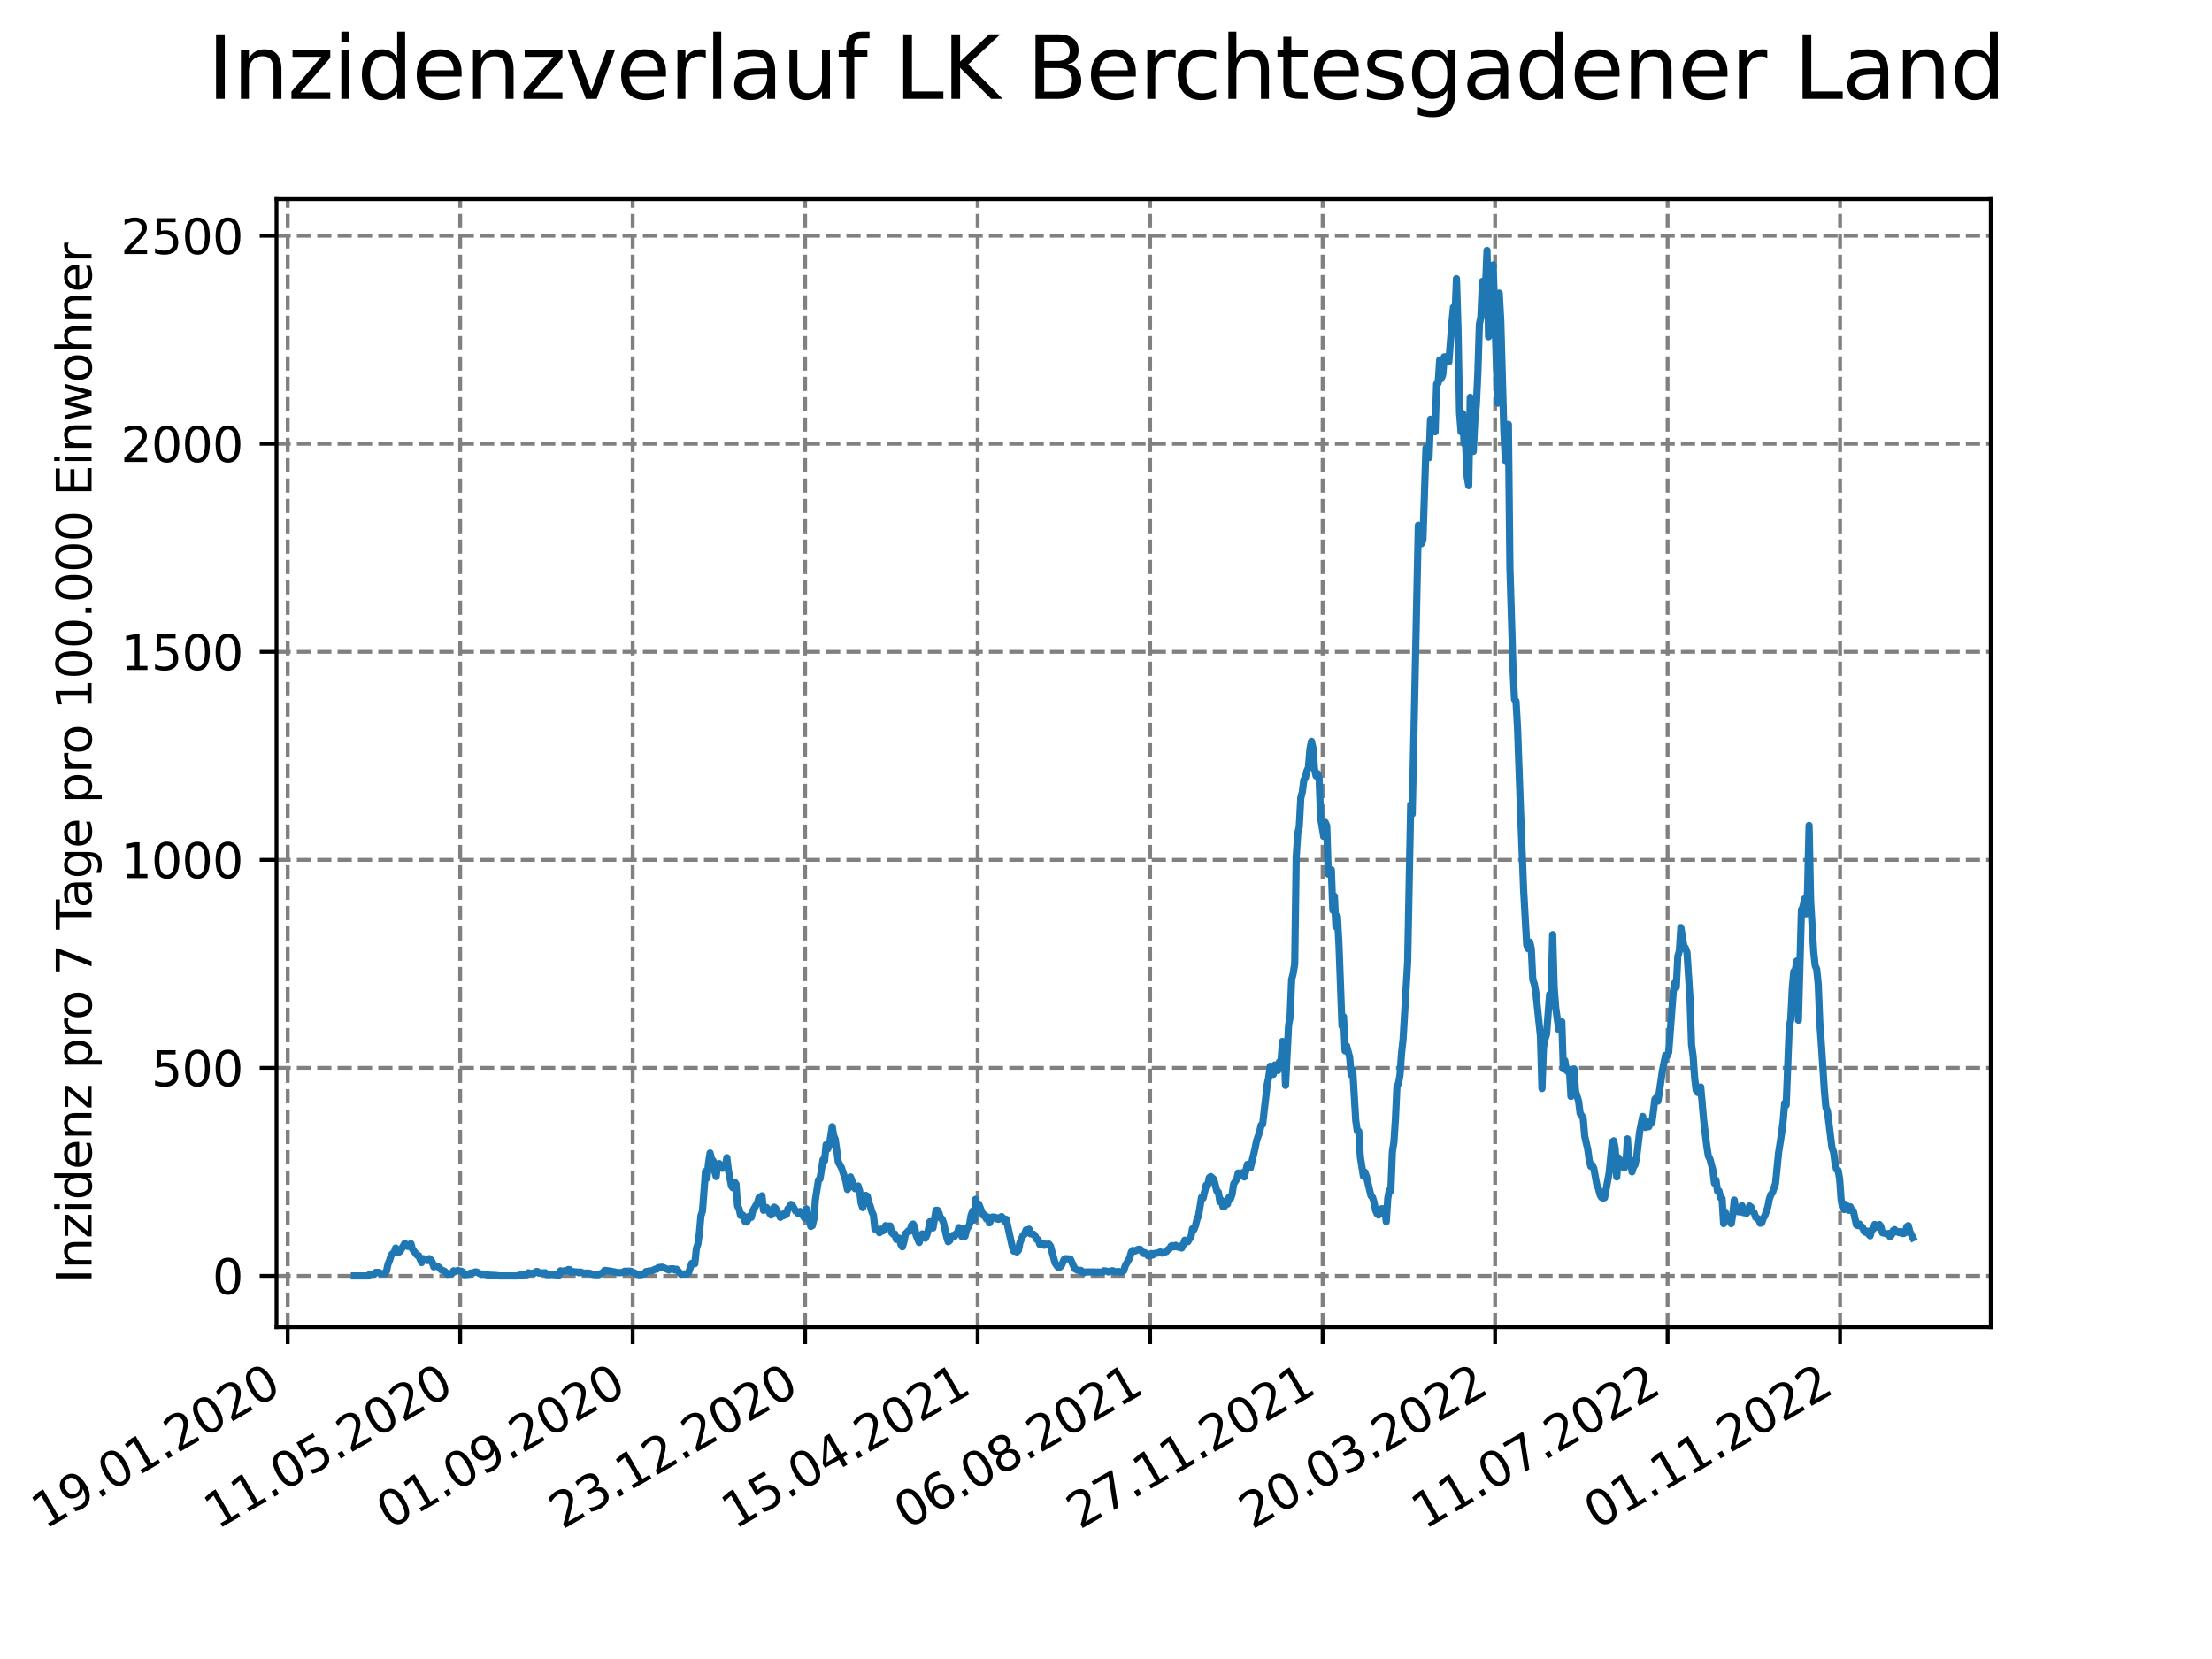 <?xml version="1.0" encoding="utf-8" standalone="no"?>
<!DOCTYPE svg PUBLIC "-//W3C//DTD SVG 1.1//EN"
  "http://www.w3.org/Graphics/SVG/1.1/DTD/svg11.dtd">
<svg xmlns:xlink="http://www.w3.org/1999/xlink" width="460.8pt" height="345.6pt" viewBox="0 0 460.8 345.6" xmlns="http://www.w3.org/2000/svg" version="1.1">
 <defs>
  <style type="text/css">*{stroke-linejoin: round; stroke-linecap: butt}</style>
 </defs>
 <g id="figure_1">
  <g id="patch_1">
   <path d="M 0 345.6 
L 460.8 345.6 
L 460.8 0 
L 0 0 
z
" style="fill: #ffffff"/>
  </g>
  <g id="axes_1">
   <g id="patch_2">
    <path d="M 57.6 276.48 
L 414.72 276.48 
L 414.72 41.472 
L 57.6 41.472 
z
" style="fill: #ffffff"/>
   </g>
   <g id="matplotlib.axis_1">
    <g id="xtick_1">
     <g id="line2d_1">
      <path d="M 59.934 276.48 
L 59.934 41.472 
" clip-path="url(#p4b56370022)" style="fill: none; stroke-dasharray: 2.96,1.28; stroke-dashoffset: 0; stroke: #808080; stroke-width: 0.8"/>
     </g>
     <g id="line2d_2">
      <defs>
       <path id="mef3f670bbc" d="M 0 0 
L 0 3.5 
" style="stroke: #000000; stroke-width: 0.8"/>
      </defs>
      <g>
       <use xlink:href="#mef3f670bbc" x="59.934" y="276.48" style="stroke: #000000; stroke-width: 0.8"/>
      </g>
     </g>
     <g id="text_1">
      <!-- 19.01.2020 -->
      <g transform="translate(9.309 318.689) rotate(-30) scale(0.1 -0.1)">
       <defs>
        <path id="DejaVuSans-31" d="M 794 531 
L 1825 531 
L 1825 4091 
L 703 3866 
L 703 4441 
L 1819 4666 
L 2450 4666 
L 2450 531 
L 3481 531 
L 3481 0 
L 794 0 
L 794 531 
z
" transform="scale(0.016)"/>
        <path id="DejaVuSans-39" d="M 703 97 
L 703 672 
Q 941 559 1184 500 
Q 1428 441 1663 441 
Q 2288 441 2617 861 
Q 2947 1281 2994 2138 
Q 2813 1869 2534 1725 
Q 2256 1581 1919 1581 
Q 1219 1581 811 2004 
Q 403 2428 403 3163 
Q 403 3881 828 4315 
Q 1253 4750 1959 4750 
Q 2769 4750 3195 4129 
Q 3622 3509 3622 2328 
Q 3622 1225 3098 567 
Q 2575 -91 1691 -91 
Q 1453 -91 1209 -44 
Q 966 3 703 97 
z
M 1959 2075 
Q 2384 2075 2632 2365 
Q 2881 2656 2881 3163 
Q 2881 3666 2632 3958 
Q 2384 4250 1959 4250 
Q 1534 4250 1286 3958 
Q 1038 3666 1038 3163 
Q 1038 2656 1286 2365 
Q 1534 2075 1959 2075 
z
" transform="scale(0.016)"/>
        <path id="DejaVuSans-2e" d="M 684 794 
L 1344 794 
L 1344 0 
L 684 0 
L 684 794 
z
" transform="scale(0.016)"/>
        <path id="DejaVuSans-30" d="M 2034 4250 
Q 1547 4250 1301 3770 
Q 1056 3291 1056 2328 
Q 1056 1369 1301 889 
Q 1547 409 2034 409 
Q 2525 409 2770 889 
Q 3016 1369 3016 2328 
Q 3016 3291 2770 3770 
Q 2525 4250 2034 4250 
z
M 2034 4750 
Q 2819 4750 3233 4129 
Q 3647 3509 3647 2328 
Q 3647 1150 3233 529 
Q 2819 -91 2034 -91 
Q 1250 -91 836 529 
Q 422 1150 422 2328 
Q 422 3509 836 4129 
Q 1250 4750 2034 4750 
z
" transform="scale(0.016)"/>
        <path id="DejaVuSans-32" d="M 1228 531 
L 3431 531 
L 3431 0 
L 469 0 
L 469 531 
Q 828 903 1448 1529 
Q 2069 2156 2228 2338 
Q 2531 2678 2651 2914 
Q 2772 3150 2772 3378 
Q 2772 3750 2511 3984 
Q 2250 4219 1831 4219 
Q 1534 4219 1204 4116 
Q 875 4013 500 3803 
L 500 4441 
Q 881 4594 1212 4672 
Q 1544 4750 1819 4750 
Q 2544 4750 2975 4387 
Q 3406 4025 3406 3419 
Q 3406 3131 3298 2873 
Q 3191 2616 2906 2266 
Q 2828 2175 2409 1742 
Q 1991 1309 1228 531 
z
" transform="scale(0.016)"/>
       </defs>
       <use xlink:href="#DejaVuSans-31"/>
       <use xlink:href="#DejaVuSans-39" x="63.623"/>
       <use xlink:href="#DejaVuSans-2e" x="127.246"/>
       <use xlink:href="#DejaVuSans-30" x="159.033"/>
       <use xlink:href="#DejaVuSans-31" x="222.656"/>
       <use xlink:href="#DejaVuSans-2e" x="286.279"/>
       <use xlink:href="#DejaVuSans-32" x="318.066"/>
       <use xlink:href="#DejaVuSans-30" x="381.689"/>
       <use xlink:href="#DejaVuSans-32" x="445.312"/>
       <use xlink:href="#DejaVuSans-30" x="508.936"/>
      </g>
     </g>
    </g>
    <g id="xtick_2">
     <g id="line2d_3">
      <path d="M 95.866 276.48 
L 95.866 41.472 
" clip-path="url(#p4b56370022)" style="fill: none; stroke-dasharray: 2.96,1.28; stroke-dashoffset: 0; stroke: #808080; stroke-width: 0.8"/>
     </g>
     <g id="line2d_4">
      <g>
       <use xlink:href="#mef3f670bbc" x="95.866" y="276.48" style="stroke: #000000; stroke-width: 0.8"/>
      </g>
     </g>
     <g id="text_2">
      <!-- 11.05.2020 -->
      <g transform="translate(45.241 318.689) rotate(-30) scale(0.1 -0.1)">
       <defs>
        <path id="DejaVuSans-35" d="M 691 4666 
L 3169 4666 
L 3169 4134 
L 1269 4134 
L 1269 2991 
Q 1406 3038 1543 3061 
Q 1681 3084 1819 3084 
Q 2600 3084 3056 2656 
Q 3513 2228 3513 1497 
Q 3513 744 3044 326 
Q 2575 -91 1722 -91 
Q 1428 -91 1123 -41 
Q 819 9 494 109 
L 494 744 
Q 775 591 1075 516 
Q 1375 441 1709 441 
Q 2250 441 2565 725 
Q 2881 1009 2881 1497 
Q 2881 1984 2565 2268 
Q 2250 2553 1709 2553 
Q 1456 2553 1204 2497 
Q 953 2441 691 2322 
L 691 4666 
z
" transform="scale(0.016)"/>
       </defs>
       <use xlink:href="#DejaVuSans-31"/>
       <use xlink:href="#DejaVuSans-31" x="63.623"/>
       <use xlink:href="#DejaVuSans-2e" x="127.246"/>
       <use xlink:href="#DejaVuSans-30" x="159.033"/>
       <use xlink:href="#DejaVuSans-35" x="222.656"/>
       <use xlink:href="#DejaVuSans-2e" x="286.279"/>
       <use xlink:href="#DejaVuSans-32" x="318.066"/>
       <use xlink:href="#DejaVuSans-30" x="381.689"/>
       <use xlink:href="#DejaVuSans-32" x="445.312"/>
       <use xlink:href="#DejaVuSans-30" x="508.936"/>
      </g>
     </g>
    </g>
    <g id="xtick_3">
     <g id="line2d_5">
      <path d="M 131.797 276.48 
L 131.797 41.472 
" clip-path="url(#p4b56370022)" style="fill: none; stroke-dasharray: 2.96,1.28; stroke-dashoffset: 0; stroke: #808080; stroke-width: 0.8"/>
     </g>
     <g id="line2d_6">
      <g>
       <use xlink:href="#mef3f670bbc" x="131.797" y="276.48" style="stroke: #000000; stroke-width: 0.8"/>
      </g>
     </g>
     <g id="text_3">
      <!-- 01.09.2020 -->
      <g transform="translate(81.172 318.689) rotate(-30) scale(0.1 -0.1)">
       <use xlink:href="#DejaVuSans-30"/>
       <use xlink:href="#DejaVuSans-31" x="63.623"/>
       <use xlink:href="#DejaVuSans-2e" x="127.246"/>
       <use xlink:href="#DejaVuSans-30" x="159.033"/>
       <use xlink:href="#DejaVuSans-39" x="222.656"/>
       <use xlink:href="#DejaVuSans-2e" x="286.279"/>
       <use xlink:href="#DejaVuSans-32" x="318.066"/>
       <use xlink:href="#DejaVuSans-30" x="381.689"/>
       <use xlink:href="#DejaVuSans-32" x="445.312"/>
       <use xlink:href="#DejaVuSans-30" x="508.936"/>
      </g>
     </g>
    </g>
    <g id="xtick_4">
     <g id="line2d_7">
      <path d="M 167.729 276.48 
L 167.729 41.472 
" clip-path="url(#p4b56370022)" style="fill: none; stroke-dasharray: 2.96,1.28; stroke-dashoffset: 0; stroke: #808080; stroke-width: 0.8"/>
     </g>
     <g id="line2d_8">
      <g>
       <use xlink:href="#mef3f670bbc" x="167.729" y="276.48" style="stroke: #000000; stroke-width: 0.8"/>
      </g>
     </g>
     <g id="text_4">
      <!-- 23.12.2020 -->
      <g transform="translate(117.103 318.689) rotate(-30) scale(0.1 -0.1)">
       <defs>
        <path id="DejaVuSans-33" d="M 2597 2516 
Q 3050 2419 3304 2112 
Q 3559 1806 3559 1356 
Q 3559 666 3084 287 
Q 2609 -91 1734 -91 
Q 1441 -91 1130 -33 
Q 819 25 488 141 
L 488 750 
Q 750 597 1062 519 
Q 1375 441 1716 441 
Q 2309 441 2620 675 
Q 2931 909 2931 1356 
Q 2931 1769 2642 2001 
Q 2353 2234 1838 2234 
L 1294 2234 
L 1294 2753 
L 1863 2753 
Q 2328 2753 2575 2939 
Q 2822 3125 2822 3475 
Q 2822 3834 2567 4026 
Q 2313 4219 1838 4219 
Q 1578 4219 1281 4162 
Q 984 4106 628 3988 
L 628 4550 
Q 988 4650 1302 4700 
Q 1616 4750 1894 4750 
Q 2613 4750 3031 4423 
Q 3450 4097 3450 3541 
Q 3450 3153 3228 2886 
Q 3006 2619 2597 2516 
z
" transform="scale(0.016)"/>
       </defs>
       <use xlink:href="#DejaVuSans-32"/>
       <use xlink:href="#DejaVuSans-33" x="63.623"/>
       <use xlink:href="#DejaVuSans-2e" x="127.246"/>
       <use xlink:href="#DejaVuSans-31" x="159.033"/>
       <use xlink:href="#DejaVuSans-32" x="222.656"/>
       <use xlink:href="#DejaVuSans-2e" x="286.279"/>
       <use xlink:href="#DejaVuSans-32" x="318.066"/>
       <use xlink:href="#DejaVuSans-30" x="381.689"/>
       <use xlink:href="#DejaVuSans-32" x="445.312"/>
       <use xlink:href="#DejaVuSans-30" x="508.936"/>
      </g>
     </g>
    </g>
    <g id="xtick_5">
     <g id="line2d_9">
      <path d="M 203.66 276.48 
L 203.66 41.472 
" clip-path="url(#p4b56370022)" style="fill: none; stroke-dasharray: 2.96,1.28; stroke-dashoffset: 0; stroke: #808080; stroke-width: 0.8"/>
     </g>
     <g id="line2d_10">
      <g>
       <use xlink:href="#mef3f670bbc" x="203.66" y="276.48" style="stroke: #000000; stroke-width: 0.8"/>
      </g>
     </g>
     <g id="text_5">
      <!-- 15.04.2021 -->
      <g transform="translate(153.035 318.689) rotate(-30) scale(0.1 -0.1)">
       <defs>
        <path id="DejaVuSans-34" d="M 2419 4116 
L 825 1625 
L 2419 1625 
L 2419 4116 
z
M 2253 4666 
L 3047 4666 
L 3047 1625 
L 3713 1625 
L 3713 1100 
L 3047 1100 
L 3047 0 
L 2419 0 
L 2419 1100 
L 313 1100 
L 313 1709 
L 2253 4666 
z
" transform="scale(0.016)"/>
       </defs>
       <use xlink:href="#DejaVuSans-31"/>
       <use xlink:href="#DejaVuSans-35" x="63.623"/>
       <use xlink:href="#DejaVuSans-2e" x="127.246"/>
       <use xlink:href="#DejaVuSans-30" x="159.033"/>
       <use xlink:href="#DejaVuSans-34" x="222.656"/>
       <use xlink:href="#DejaVuSans-2e" x="286.279"/>
       <use xlink:href="#DejaVuSans-32" x="318.066"/>
       <use xlink:href="#DejaVuSans-30" x="381.689"/>
       <use xlink:href="#DejaVuSans-32" x="445.312"/>
       <use xlink:href="#DejaVuSans-31" x="508.936"/>
      </g>
     </g>
    </g>
    <g id="xtick_6">
     <g id="line2d_11">
      <path d="M 239.592 276.48 
L 239.592 41.472 
" clip-path="url(#p4b56370022)" style="fill: none; stroke-dasharray: 2.96,1.28; stroke-dashoffset: 0; stroke: #808080; stroke-width: 0.8"/>
     </g>
     <g id="line2d_12">
      <g>
       <use xlink:href="#mef3f670bbc" x="239.592" y="276.48" style="stroke: #000000; stroke-width: 0.8"/>
      </g>
     </g>
     <g id="text_6">
      <!-- 06.08.2021 -->
      <g transform="translate(188.966 318.689) rotate(-30) scale(0.1 -0.1)">
       <defs>
        <path id="DejaVuSans-36" d="M 2113 2584 
Q 1688 2584 1439 2293 
Q 1191 2003 1191 1497 
Q 1191 994 1439 701 
Q 1688 409 2113 409 
Q 2538 409 2786 701 
Q 3034 994 3034 1497 
Q 3034 2003 2786 2293 
Q 2538 2584 2113 2584 
z
M 3366 4563 
L 3366 3988 
Q 3128 4100 2886 4159 
Q 2644 4219 2406 4219 
Q 1781 4219 1451 3797 
Q 1122 3375 1075 2522 
Q 1259 2794 1537 2939 
Q 1816 3084 2150 3084 
Q 2853 3084 3261 2657 
Q 3669 2231 3669 1497 
Q 3669 778 3244 343 
Q 2819 -91 2113 -91 
Q 1303 -91 875 529 
Q 447 1150 447 2328 
Q 447 3434 972 4092 
Q 1497 4750 2381 4750 
Q 2619 4750 2861 4703 
Q 3103 4656 3366 4563 
z
" transform="scale(0.016)"/>
        <path id="DejaVuSans-38" d="M 2034 2216 
Q 1584 2216 1326 1975 
Q 1069 1734 1069 1313 
Q 1069 891 1326 650 
Q 1584 409 2034 409 
Q 2484 409 2743 651 
Q 3003 894 3003 1313 
Q 3003 1734 2745 1975 
Q 2488 2216 2034 2216 
z
M 1403 2484 
Q 997 2584 770 2862 
Q 544 3141 544 3541 
Q 544 4100 942 4425 
Q 1341 4750 2034 4750 
Q 2731 4750 3128 4425 
Q 3525 4100 3525 3541 
Q 3525 3141 3298 2862 
Q 3072 2584 2669 2484 
Q 3125 2378 3379 2068 
Q 3634 1759 3634 1313 
Q 3634 634 3220 271 
Q 2806 -91 2034 -91 
Q 1263 -91 848 271 
Q 434 634 434 1313 
Q 434 1759 690 2068 
Q 947 2378 1403 2484 
z
M 1172 3481 
Q 1172 3119 1398 2916 
Q 1625 2713 2034 2713 
Q 2441 2713 2670 2916 
Q 2900 3119 2900 3481 
Q 2900 3844 2670 4047 
Q 2441 4250 2034 4250 
Q 1625 4250 1398 4047 
Q 1172 3844 1172 3481 
z
" transform="scale(0.016)"/>
       </defs>
       <use xlink:href="#DejaVuSans-30"/>
       <use xlink:href="#DejaVuSans-36" x="63.623"/>
       <use xlink:href="#DejaVuSans-2e" x="127.246"/>
       <use xlink:href="#DejaVuSans-30" x="159.033"/>
       <use xlink:href="#DejaVuSans-38" x="222.656"/>
       <use xlink:href="#DejaVuSans-2e" x="286.279"/>
       <use xlink:href="#DejaVuSans-32" x="318.066"/>
       <use xlink:href="#DejaVuSans-30" x="381.689"/>
       <use xlink:href="#DejaVuSans-32" x="445.312"/>
       <use xlink:href="#DejaVuSans-31" x="508.936"/>
      </g>
     </g>
    </g>
    <g id="xtick_7">
     <g id="line2d_13">
      <path d="M 275.523 276.48 
L 275.523 41.472 
" clip-path="url(#p4b56370022)" style="fill: none; stroke-dasharray: 2.96,1.28; stroke-dashoffset: 0; stroke: #808080; stroke-width: 0.8"/>
     </g>
     <g id="line2d_14">
      <g>
       <use xlink:href="#mef3f670bbc" x="275.523" y="276.48" style="stroke: #000000; stroke-width: 0.8"/>
      </g>
     </g>
     <g id="text_7">
      <!-- 27.11.2021 -->
      <g transform="translate(224.898 318.689) rotate(-30) scale(0.1 -0.1)">
       <defs>
        <path id="DejaVuSans-37" d="M 525 4666 
L 3525 4666 
L 3525 4397 
L 1831 0 
L 1172 0 
L 2766 4134 
L 525 4134 
L 525 4666 
z
" transform="scale(0.016)"/>
       </defs>
       <use xlink:href="#DejaVuSans-32"/>
       <use xlink:href="#DejaVuSans-37" x="63.623"/>
       <use xlink:href="#DejaVuSans-2e" x="127.246"/>
       <use xlink:href="#DejaVuSans-31" x="159.033"/>
       <use xlink:href="#DejaVuSans-31" x="222.656"/>
       <use xlink:href="#DejaVuSans-2e" x="286.279"/>
       <use xlink:href="#DejaVuSans-32" x="318.066"/>
       <use xlink:href="#DejaVuSans-30" x="381.689"/>
       <use xlink:href="#DejaVuSans-32" x="445.312"/>
       <use xlink:href="#DejaVuSans-31" x="508.936"/>
      </g>
     </g>
    </g>
    <g id="xtick_8">
     <g id="line2d_15">
      <path d="M 311.454 276.48 
L 311.454 41.472 
" clip-path="url(#p4b56370022)" style="fill: none; stroke-dasharray: 2.96,1.28; stroke-dashoffset: 0; stroke: #808080; stroke-width: 0.8"/>
     </g>
     <g id="line2d_16">
      <g>
       <use xlink:href="#mef3f670bbc" x="311.454" y="276.48" style="stroke: #000000; stroke-width: 0.8"/>
      </g>
     </g>
     <g id="text_8">
      <!-- 20.03.2022 -->
      <g transform="translate(260.829 318.689) rotate(-30) scale(0.1 -0.1)">
       <use xlink:href="#DejaVuSans-32"/>
       <use xlink:href="#DejaVuSans-30" x="63.623"/>
       <use xlink:href="#DejaVuSans-2e" x="127.246"/>
       <use xlink:href="#DejaVuSans-30" x="159.033"/>
       <use xlink:href="#DejaVuSans-33" x="222.656"/>
       <use xlink:href="#DejaVuSans-2e" x="286.279"/>
       <use xlink:href="#DejaVuSans-32" x="318.066"/>
       <use xlink:href="#DejaVuSans-30" x="381.689"/>
       <use xlink:href="#DejaVuSans-32" x="445.312"/>
       <use xlink:href="#DejaVuSans-32" x="508.936"/>
      </g>
     </g>
    </g>
    <g id="xtick_9">
     <g id="line2d_17">
      <path d="M 347.386 276.48 
L 347.386 41.472 
" clip-path="url(#p4b56370022)" style="fill: none; stroke-dasharray: 2.96,1.28; stroke-dashoffset: 0; stroke: #808080; stroke-width: 0.8"/>
     </g>
     <g id="line2d_18">
      <g>
       <use xlink:href="#mef3f670bbc" x="347.386" y="276.48" style="stroke: #000000; stroke-width: 0.8"/>
      </g>
     </g>
     <g id="text_9">
      <!-- 11.07.2022 -->
      <g transform="translate(296.761 318.689) rotate(-30) scale(0.1 -0.1)">
       <use xlink:href="#DejaVuSans-31"/>
       <use xlink:href="#DejaVuSans-31" x="63.623"/>
       <use xlink:href="#DejaVuSans-2e" x="127.246"/>
       <use xlink:href="#DejaVuSans-30" x="159.033"/>
       <use xlink:href="#DejaVuSans-37" x="222.656"/>
       <use xlink:href="#DejaVuSans-2e" x="286.279"/>
       <use xlink:href="#DejaVuSans-32" x="318.066"/>
       <use xlink:href="#DejaVuSans-30" x="381.689"/>
       <use xlink:href="#DejaVuSans-32" x="445.312"/>
       <use xlink:href="#DejaVuSans-32" x="508.936"/>
      </g>
     </g>
    </g>
    <g id="xtick_10">
     <g id="line2d_19">
      <path d="M 383.317 276.48 
L 383.317 41.472 
" clip-path="url(#p4b56370022)" style="fill: none; stroke-dasharray: 2.96,1.28; stroke-dashoffset: 0; stroke: #808080; stroke-width: 0.8"/>
     </g>
     <g id="line2d_20">
      <g>
       <use xlink:href="#mef3f670bbc" x="383.317" y="276.48" style="stroke: #000000; stroke-width: 0.8"/>
      </g>
     </g>
     <g id="text_10">
      <!-- 01.11.2022 -->
      <g transform="translate(332.692 318.689) rotate(-30) scale(0.1 -0.1)">
       <use xlink:href="#DejaVuSans-30"/>
       <use xlink:href="#DejaVuSans-31" x="63.623"/>
       <use xlink:href="#DejaVuSans-2e" x="127.246"/>
       <use xlink:href="#DejaVuSans-31" x="159.033"/>
       <use xlink:href="#DejaVuSans-31" x="222.656"/>
       <use xlink:href="#DejaVuSans-2e" x="286.279"/>
       <use xlink:href="#DejaVuSans-32" x="318.066"/>
       <use xlink:href="#DejaVuSans-30" x="381.689"/>
       <use xlink:href="#DejaVuSans-32" x="445.312"/>
       <use xlink:href="#DejaVuSans-32" x="508.936"/>
      </g>
     </g>
    </g>
   </g>
   <g id="matplotlib.axis_2">
    <g id="ytick_1">
     <g id="line2d_21">
      <path d="M 57.6 265.798 
L 414.72 265.798 
" clip-path="url(#p4b56370022)" style="fill: none; stroke-dasharray: 2.96,1.28; stroke-dashoffset: 0; stroke: #808080; stroke-width: 0.8"/>
     </g>
     <g id="line2d_22">
      <defs>
       <path id="m45e421cff9" d="M 0 0 
L -3.5 0 
" style="stroke: #000000; stroke-width: 0.8"/>
      </defs>
      <g>
       <use xlink:href="#m45e421cff9" x="57.6" y="265.798" style="stroke: #000000; stroke-width: 0.8"/>
      </g>
     </g>
     <g id="text_11">
      <!-- 0 -->
      <g transform="translate(44.237 269.597) scale(0.1 -0.1)">
       <use xlink:href="#DejaVuSans-30"/>
      </g>
     </g>
    </g>
    <g id="ytick_2">
     <g id="line2d_23">
      <path d="M 57.6 222.46 
L 414.72 222.46 
" clip-path="url(#p4b56370022)" style="fill: none; stroke-dasharray: 2.96,1.28; stroke-dashoffset: 0; stroke: #808080; stroke-width: 0.8"/>
     </g>
     <g id="line2d_24">
      <g>
       <use xlink:href="#m45e421cff9" x="57.6" y="222.46" style="stroke: #000000; stroke-width: 0.8"/>
      </g>
     </g>
     <g id="text_12">
      <!-- 500 -->
      <g transform="translate(31.512 226.259) scale(0.1 -0.1)">
       <use xlink:href="#DejaVuSans-35"/>
       <use xlink:href="#DejaVuSans-30" x="63.623"/>
       <use xlink:href="#DejaVuSans-30" x="127.246"/>
      </g>
     </g>
    </g>
    <g id="ytick_3">
     <g id="line2d_25">
      <path d="M 57.6 179.122 
L 414.72 179.122 
" clip-path="url(#p4b56370022)" style="fill: none; stroke-dasharray: 2.96,1.28; stroke-dashoffset: 0; stroke: #808080; stroke-width: 0.8"/>
     </g>
     <g id="line2d_26">
      <g>
       <use xlink:href="#m45e421cff9" x="57.6" y="179.122" style="stroke: #000000; stroke-width: 0.8"/>
      </g>
     </g>
     <g id="text_13">
      <!-- 1000 -->
      <g transform="translate(25.15 182.921) scale(0.1 -0.1)">
       <use xlink:href="#DejaVuSans-31"/>
       <use xlink:href="#DejaVuSans-30" x="63.623"/>
       <use xlink:href="#DejaVuSans-30" x="127.246"/>
       <use xlink:href="#DejaVuSans-30" x="190.869"/>
      </g>
     </g>
    </g>
    <g id="ytick_4">
     <g id="line2d_27">
      <path d="M 57.6 135.784 
L 414.72 135.784 
" clip-path="url(#p4b56370022)" style="fill: none; stroke-dasharray: 2.96,1.28; stroke-dashoffset: 0; stroke: #808080; stroke-width: 0.8"/>
     </g>
     <g id="line2d_28">
      <g>
       <use xlink:href="#m45e421cff9" x="57.6" y="135.784" style="stroke: #000000; stroke-width: 0.8"/>
      </g>
     </g>
     <g id="text_14">
      <!-- 1500 -->
      <g transform="translate(25.15 139.583) scale(0.1 -0.1)">
       <use xlink:href="#DejaVuSans-31"/>
       <use xlink:href="#DejaVuSans-35" x="63.623"/>
       <use xlink:href="#DejaVuSans-30" x="127.246"/>
       <use xlink:href="#DejaVuSans-30" x="190.869"/>
      </g>
     </g>
    </g>
    <g id="ytick_5">
     <g id="line2d_29">
      <path d="M 57.6 92.446 
L 414.72 92.446 
" clip-path="url(#p4b56370022)" style="fill: none; stroke-dasharray: 2.96,1.28; stroke-dashoffset: 0; stroke: #808080; stroke-width: 0.8"/>
     </g>
     <g id="line2d_30">
      <g>
       <use xlink:href="#m45e421cff9" x="57.6" y="92.446" style="stroke: #000000; stroke-width: 0.8"/>
      </g>
     </g>
     <g id="text_15">
      <!-- 2000 -->
      <g transform="translate(25.15 96.245) scale(0.1 -0.1)">
       <use xlink:href="#DejaVuSans-32"/>
       <use xlink:href="#DejaVuSans-30" x="63.623"/>
       <use xlink:href="#DejaVuSans-30" x="127.246"/>
       <use xlink:href="#DejaVuSans-30" x="190.869"/>
      </g>
     </g>
    </g>
    <g id="ytick_6">
     <g id="line2d_31">
      <path d="M 57.6 49.108 
L 414.72 49.108 
" clip-path="url(#p4b56370022)" style="fill: none; stroke-dasharray: 2.96,1.28; stroke-dashoffset: 0; stroke: #808080; stroke-width: 0.8"/>
     </g>
     <g id="line2d_32">
      <g>
       <use xlink:href="#m45e421cff9" x="57.6" y="49.108" style="stroke: #000000; stroke-width: 0.8"/>
      </g>
     </g>
     <g id="text_16">
      <!-- 2500 -->
      <g transform="translate(25.15 52.907) scale(0.1 -0.1)">
       <use xlink:href="#DejaVuSans-32"/>
       <use xlink:href="#DejaVuSans-35" x="63.623"/>
       <use xlink:href="#DejaVuSans-30" x="127.246"/>
       <use xlink:href="#DejaVuSans-30" x="190.869"/>
      </g>
     </g>
    </g>
    <g id="text_17">
     <!-- Inzidenz pro 7 Tage pro 100.000 Einwohner -->
     <g transform="translate(19.07 267.301) rotate(-90) scale(0.1 -0.1)">
      <defs>
       <path id="DejaVuSans-49" d="M 628 4666 
L 1259 4666 
L 1259 0 
L 628 0 
L 628 4666 
z
" transform="scale(0.016)"/>
       <path id="DejaVuSans-6e" d="M 3513 2113 
L 3513 0 
L 2938 0 
L 2938 2094 
Q 2938 2591 2744 2837 
Q 2550 3084 2163 3084 
Q 1697 3084 1428 2787 
Q 1159 2491 1159 1978 
L 1159 0 
L 581 0 
L 581 3500 
L 1159 3500 
L 1159 2956 
Q 1366 3272 1645 3428 
Q 1925 3584 2291 3584 
Q 2894 3584 3203 3211 
Q 3513 2838 3513 2113 
z
" transform="scale(0.016)"/>
       <path id="DejaVuSans-7a" d="M 353 3500 
L 3084 3500 
L 3084 2975 
L 922 459 
L 3084 459 
L 3084 0 
L 275 0 
L 275 525 
L 2438 3041 
L 353 3041 
L 353 3500 
z
" transform="scale(0.016)"/>
       <path id="DejaVuSans-69" d="M 603 3500 
L 1178 3500 
L 1178 0 
L 603 0 
L 603 3500 
z
M 603 4863 
L 1178 4863 
L 1178 4134 
L 603 4134 
L 603 4863 
z
" transform="scale(0.016)"/>
       <path id="DejaVuSans-64" d="M 2906 2969 
L 2906 4863 
L 3481 4863 
L 3481 0 
L 2906 0 
L 2906 525 
Q 2725 213 2448 61 
Q 2172 -91 1784 -91 
Q 1150 -91 751 415 
Q 353 922 353 1747 
Q 353 2572 751 3078 
Q 1150 3584 1784 3584 
Q 2172 3584 2448 3432 
Q 2725 3281 2906 2969 
z
M 947 1747 
Q 947 1113 1208 752 
Q 1469 391 1925 391 
Q 2381 391 2643 752 
Q 2906 1113 2906 1747 
Q 2906 2381 2643 2742 
Q 2381 3103 1925 3103 
Q 1469 3103 1208 2742 
Q 947 2381 947 1747 
z
" transform="scale(0.016)"/>
       <path id="DejaVuSans-65" d="M 3597 1894 
L 3597 1613 
L 953 1613 
Q 991 1019 1311 708 
Q 1631 397 2203 397 
Q 2534 397 2845 478 
Q 3156 559 3463 722 
L 3463 178 
Q 3153 47 2828 -22 
Q 2503 -91 2169 -91 
Q 1331 -91 842 396 
Q 353 884 353 1716 
Q 353 2575 817 3079 
Q 1281 3584 2069 3584 
Q 2775 3584 3186 3129 
Q 3597 2675 3597 1894 
z
M 3022 2063 
Q 3016 2534 2758 2815 
Q 2500 3097 2075 3097 
Q 1594 3097 1305 2825 
Q 1016 2553 972 2059 
L 3022 2063 
z
" transform="scale(0.016)"/>
       <path id="DejaVuSans-20" transform="scale(0.016)"/>
       <path id="DejaVuSans-70" d="M 1159 525 
L 1159 -1331 
L 581 -1331 
L 581 3500 
L 1159 3500 
L 1159 2969 
Q 1341 3281 1617 3432 
Q 1894 3584 2278 3584 
Q 2916 3584 3314 3078 
Q 3713 2572 3713 1747 
Q 3713 922 3314 415 
Q 2916 -91 2278 -91 
Q 1894 -91 1617 61 
Q 1341 213 1159 525 
z
M 3116 1747 
Q 3116 2381 2855 2742 
Q 2594 3103 2138 3103 
Q 1681 3103 1420 2742 
Q 1159 2381 1159 1747 
Q 1159 1113 1420 752 
Q 1681 391 2138 391 
Q 2594 391 2855 752 
Q 3116 1113 3116 1747 
z
" transform="scale(0.016)"/>
       <path id="DejaVuSans-72" d="M 2631 2963 
Q 2534 3019 2420 3045 
Q 2306 3072 2169 3072 
Q 1681 3072 1420 2755 
Q 1159 2438 1159 1844 
L 1159 0 
L 581 0 
L 581 3500 
L 1159 3500 
L 1159 2956 
Q 1341 3275 1631 3429 
Q 1922 3584 2338 3584 
Q 2397 3584 2469 3576 
Q 2541 3569 2628 3553 
L 2631 2963 
z
" transform="scale(0.016)"/>
       <path id="DejaVuSans-6f" d="M 1959 3097 
Q 1497 3097 1228 2736 
Q 959 2375 959 1747 
Q 959 1119 1226 758 
Q 1494 397 1959 397 
Q 2419 397 2687 759 
Q 2956 1122 2956 1747 
Q 2956 2369 2687 2733 
Q 2419 3097 1959 3097 
z
M 1959 3584 
Q 2709 3584 3137 3096 
Q 3566 2609 3566 1747 
Q 3566 888 3137 398 
Q 2709 -91 1959 -91 
Q 1206 -91 779 398 
Q 353 888 353 1747 
Q 353 2609 779 3096 
Q 1206 3584 1959 3584 
z
" transform="scale(0.016)"/>
       <path id="DejaVuSans-54" d="M -19 4666 
L 3928 4666 
L 3928 4134 
L 2272 4134 
L 2272 0 
L 1638 0 
L 1638 4134 
L -19 4134 
L -19 4666 
z
" transform="scale(0.016)"/>
       <path id="DejaVuSans-61" d="M 2194 1759 
Q 1497 1759 1228 1600 
Q 959 1441 959 1056 
Q 959 750 1161 570 
Q 1363 391 1709 391 
Q 2188 391 2477 730 
Q 2766 1069 2766 1631 
L 2766 1759 
L 2194 1759 
z
M 3341 1997 
L 3341 0 
L 2766 0 
L 2766 531 
Q 2569 213 2275 61 
Q 1981 -91 1556 -91 
Q 1019 -91 701 211 
Q 384 513 384 1019 
Q 384 1609 779 1909 
Q 1175 2209 1959 2209 
L 2766 2209 
L 2766 2266 
Q 2766 2663 2505 2880 
Q 2244 3097 1772 3097 
Q 1472 3097 1187 3025 
Q 903 2953 641 2809 
L 641 3341 
Q 956 3463 1253 3523 
Q 1550 3584 1831 3584 
Q 2591 3584 2966 3190 
Q 3341 2797 3341 1997 
z
" transform="scale(0.016)"/>
       <path id="DejaVuSans-67" d="M 2906 1791 
Q 2906 2416 2648 2759 
Q 2391 3103 1925 3103 
Q 1463 3103 1205 2759 
Q 947 2416 947 1791 
Q 947 1169 1205 825 
Q 1463 481 1925 481 
Q 2391 481 2648 825 
Q 2906 1169 2906 1791 
z
M 3481 434 
Q 3481 -459 3084 -895 
Q 2688 -1331 1869 -1331 
Q 1566 -1331 1297 -1286 
Q 1028 -1241 775 -1147 
L 775 -588 
Q 1028 -725 1275 -790 
Q 1522 -856 1778 -856 
Q 2344 -856 2625 -561 
Q 2906 -266 2906 331 
L 2906 616 
Q 2728 306 2450 153 
Q 2172 0 1784 0 
Q 1141 0 747 490 
Q 353 981 353 1791 
Q 353 2603 747 3093 
Q 1141 3584 1784 3584 
Q 2172 3584 2450 3431 
Q 2728 3278 2906 2969 
L 2906 3500 
L 3481 3500 
L 3481 434 
z
" transform="scale(0.016)"/>
       <path id="DejaVuSans-45" d="M 628 4666 
L 3578 4666 
L 3578 4134 
L 1259 4134 
L 1259 2753 
L 3481 2753 
L 3481 2222 
L 1259 2222 
L 1259 531 
L 3634 531 
L 3634 0 
L 628 0 
L 628 4666 
z
" transform="scale(0.016)"/>
       <path id="DejaVuSans-77" d="M 269 3500 
L 844 3500 
L 1563 769 
L 2278 3500 
L 2956 3500 
L 3675 769 
L 4391 3500 
L 4966 3500 
L 4050 0 
L 3372 0 
L 2619 2869 
L 1863 0 
L 1184 0 
L 269 3500 
z
" transform="scale(0.016)"/>
       <path id="DejaVuSans-68" d="M 3513 2113 
L 3513 0 
L 2938 0 
L 2938 2094 
Q 2938 2591 2744 2837 
Q 2550 3084 2163 3084 
Q 1697 3084 1428 2787 
Q 1159 2491 1159 1978 
L 1159 0 
L 581 0 
L 581 4863 
L 1159 4863 
L 1159 2956 
Q 1366 3272 1645 3428 
Q 1925 3584 2291 3584 
Q 2894 3584 3203 3211 
Q 3513 2838 3513 2113 
z
" transform="scale(0.016)"/>
      </defs>
      <use xlink:href="#DejaVuSans-49"/>
      <use xlink:href="#DejaVuSans-6e" x="29.492"/>
      <use xlink:href="#DejaVuSans-7a" x="92.871"/>
      <use xlink:href="#DejaVuSans-69" x="145.361"/>
      <use xlink:href="#DejaVuSans-64" x="173.145"/>
      <use xlink:href="#DejaVuSans-65" x="236.621"/>
      <use xlink:href="#DejaVuSans-6e" x="298.145"/>
      <use xlink:href="#DejaVuSans-7a" x="361.523"/>
      <use xlink:href="#DejaVuSans-20" x="414.014"/>
      <use xlink:href="#DejaVuSans-70" x="445.801"/>
      <use xlink:href="#DejaVuSans-72" x="509.277"/>
      <use xlink:href="#DejaVuSans-6f" x="548.141"/>
      <use xlink:href="#DejaVuSans-20" x="609.322"/>
      <use xlink:href="#DejaVuSans-37" x="641.109"/>
      <use xlink:href="#DejaVuSans-20" x="704.732"/>
      <use xlink:href="#DejaVuSans-54" x="736.52"/>
      <use xlink:href="#DejaVuSans-61" x="781.104"/>
      <use xlink:href="#DejaVuSans-67" x="842.383"/>
      <use xlink:href="#DejaVuSans-65" x="905.859"/>
      <use xlink:href="#DejaVuSans-20" x="967.383"/>
      <use xlink:href="#DejaVuSans-70" x="999.17"/>
      <use xlink:href="#DejaVuSans-72" x="1062.646"/>
      <use xlink:href="#DejaVuSans-6f" x="1101.51"/>
      <use xlink:href="#DejaVuSans-20" x="1162.691"/>
      <use xlink:href="#DejaVuSans-31" x="1194.479"/>
      <use xlink:href="#DejaVuSans-30" x="1258.102"/>
      <use xlink:href="#DejaVuSans-30" x="1321.725"/>
      <use xlink:href="#DejaVuSans-2e" x="1385.348"/>
      <use xlink:href="#DejaVuSans-30" x="1417.135"/>
      <use xlink:href="#DejaVuSans-30" x="1480.758"/>
      <use xlink:href="#DejaVuSans-30" x="1544.381"/>
      <use xlink:href="#DejaVuSans-20" x="1608.004"/>
      <use xlink:href="#DejaVuSans-45" x="1639.791"/>
      <use xlink:href="#DejaVuSans-69" x="1702.975"/>
      <use xlink:href="#DejaVuSans-6e" x="1730.758"/>
      <use xlink:href="#DejaVuSans-77" x="1794.137"/>
      <use xlink:href="#DejaVuSans-6f" x="1875.924"/>
      <use xlink:href="#DejaVuSans-68" x="1937.105"/>
      <use xlink:href="#DejaVuSans-6e" x="2000.484"/>
      <use xlink:href="#DejaVuSans-65" x="2063.863"/>
      <use xlink:href="#DejaVuSans-72" x="2125.387"/>
     </g>
    </g>
   </g>
   <g id="line2d_33">
    <path d="M 73.833 265.798 
L 76.695 265.798 
L 77.012 265.471 
L 77.966 265.471 
L 78.284 265.061 
L 78.92 265.061 
L 79.238 265.307 
L 80.192 265.307 
L 80.51 264.816 
L 80.828 263.343 
L 81.146 262.607 
L 81.464 261.543 
L 81.782 261.134 
L 82.1 260.97 
L 82.418 259.988 
L 83.054 260.888 
L 83.372 260.643 
L 84.326 259.006 
L 84.962 259.661 
L 85.28 259.252 
L 85.598 259.088 
L 85.916 260.234 
L 86.87 261.461 
L 87.188 261.543 
L 87.824 263.016 
L 88.142 262.198 
L 88.46 262.443 
L 88.778 262.443 
L 89.096 262.607 
L 89.414 262.198 
L 89.732 262.443 
L 90.05 262.934 
L 90.368 263.916 
L 90.686 263.67 
L 91.321 263.916 
L 91.957 264.57 
L 92.593 264.816 
L 93.229 265.471 
L 94.183 265.307 
L 94.501 264.734 
L 94.819 264.898 
L 95.455 264.652 
L 95.773 264.816 
L 96.091 264.816 
L 96.409 264.98 
L 96.727 265.552 
L 97.681 265.471 
L 97.999 265.225 
L 98.635 265.143 
L 98.953 264.98 
L 99.271 264.98 
L 100.225 265.471 
L 100.543 265.389 
L 101.815 265.634 
L 103.405 265.716 
L 104.041 265.798 
L 107.856 265.798 
L 108.174 265.634 
L 109.764 265.552 
L 110.082 265.143 
L 110.4 265.307 
L 111.036 265.225 
L 111.354 265.225 
L 111.672 264.898 
L 111.99 264.898 
L 112.308 265.225 
L 113.58 265.143 
L 113.898 265.552 
L 114.216 265.471 
L 114.534 265.552 
L 114.852 265.471 
L 115.488 265.552 
L 116.442 265.634 
L 116.76 264.734 
L 117.078 264.816 
L 117.714 264.734 
L 118.032 264.734 
L 118.35 264.489 
L 118.667 264.489 
L 118.985 265.061 
L 119.303 264.898 
L 119.939 264.98 
L 120.257 264.98 
L 120.575 265.143 
L 120.893 264.98 
L 121.529 265.225 
L 122.801 265.225 
L 123.437 265.471 
L 124.073 265.552 
L 124.709 265.552 
L 125.663 265.061 
L 125.981 264.652 
L 126.617 264.734 
L 127.253 264.816 
L 128.843 265.143 
L 129.797 265.061 
L 130.115 264.816 
L 130.433 265.061 
L 130.751 264.816 
L 131.387 264.816 
L 132.976 265.552 
L 133.612 265.552 
L 133.93 265.389 
L 134.248 265.389 
L 134.566 264.898 
L 135.52 264.734 
L 135.838 264.734 
L 136.474 264.407 
L 136.792 264.407 
L 137.11 264.08 
L 137.746 263.998 
L 138.064 263.998 
L 139.336 264.57 
L 139.654 264.325 
L 140.29 264.325 
L 140.608 264.57 
L 140.926 264.407 
L 141.88 265.471 
L 142.516 265.389 
L 143.152 265.389 
L 143.47 265.061 
L 144.106 263.179 
L 144.742 263.261 
L 145.06 260.152 
L 145.378 259.17 
L 145.696 256.879 
L 146.014 253.279 
L 146.331 252.297 
L 146.967 244.033 
L 147.285 245.424 
L 147.603 242.232 
L 147.921 240.187 
L 148.239 241.496 
L 148.557 241.823 
L 148.875 243.951 
L 149.193 245.096 
L 149.511 242.478 
L 149.829 242.396 
L 150.465 243.378 
L 151.101 242.969 
L 151.419 241.169 
L 151.737 243.787 
L 152.373 247.06 
L 152.691 247.469 
L 153.009 246.242 
L 153.327 246.651 
L 153.645 251.233 
L 153.963 251.806 
L 154.281 253.197 
L 154.599 253.033 
L 154.917 253.279 
L 155.235 254.506 
L 155.553 254.588 
L 156.189 253.279 
L 156.507 253.606 
L 156.825 252.215 
L 157.779 250.578 
L 158.097 249.515 
L 158.415 249.76 
L 158.733 249.106 
L 159.051 252.133 
L 159.369 251.642 
L 159.687 251.56 
L 160.005 251.888 
L 160.322 252.706 
L 160.64 253.115 
L 160.958 252.788 
L 161.276 251.479 
L 161.594 251.724 
L 162.548 253.606 
L 162.866 253.197 
L 163.184 253.279 
L 163.502 252.624 
L 163.82 253.033 
L 164.138 251.806 
L 164.456 251.56 
L 164.774 250.906 
L 165.092 251.151 
L 165.728 252.297 
L 166.046 252.379 
L 166.364 252.87 
L 166.682 252.379 
L 167.636 253.77 
L 167.954 251.806 
L 168.908 255.488 
L 169.226 255.324 
L 169.544 254.015 
L 169.862 249.924 
L 170.498 245.833 
L 170.816 245.587 
L 171.452 241.578 
L 171.77 241.823 
L 172.088 238.468 
L 172.406 239.369 
L 172.724 238.796 
L 173.36 234.705 
L 173.678 236.586 
L 173.995 237.323 
L 174.631 242.069 
L 175.267 243.214 
L 175.903 245.096 
L 176.221 246.16 
L 176.539 247.796 
L 176.857 247.305 
L 177.175 245.178 
L 177.493 245.996 
L 177.811 247.142 
L 178.129 247.633 
L 178.447 247.633 
L 178.765 247.06 
L 179.083 248.124 
L 179.401 250.66 
L 179.719 251.56 
L 180.037 249.433 
L 180.355 249.024 
L 180.673 249.187 
L 180.991 250.578 
L 181.309 251.315 
L 181.627 252.46 
L 181.945 253.115 
L 182.263 256.061 
L 182.899 256.143 
L 183.217 256.797 
L 183.535 256.061 
L 183.853 256.47 
L 184.171 256.224 
L 184.489 255.324 
L 184.807 255.57 
L 185.125 255.406 
L 185.443 255.406 
L 185.761 256.797 
L 186.079 257.124 
L 186.397 257.043 
L 186.715 258.188 
L 187.033 257.943 
L 187.351 257.943 
L 187.669 259.252 
L 187.986 259.743 
L 188.304 258.679 
L 188.622 257.043 
L 189.258 256.388 
L 189.576 256.47 
L 189.894 255.242 
L 190.212 254.997 
L 190.53 255.57 
L 190.848 257.37 
L 191.484 258.843 
L 191.802 257.534 
L 192.12 257.043 
L 192.438 257.615 
L 192.756 257.943 
L 193.074 257.288 
L 193.392 256.143 
L 193.71 254.506 
L 194.028 255.733 
L 194.346 255.815 
L 194.982 252.133 
L 195.3 252.133 
L 195.618 252.706 
L 195.936 253.77 
L 196.254 253.933 
L 196.572 254.833 
L 197.208 257.697 
L 197.526 258.679 
L 197.844 258.434 
L 198.162 257.615 
L 198.48 257.37 
L 198.798 257.615 
L 199.116 257.043 
L 199.434 256.879 
L 199.752 255.733 
L 200.388 257.615 
L 200.706 255.897 
L 201.024 257.534 
L 201.342 256.224 
L 201.977 255.079 
L 202.295 253.197 
L 202.613 252.297 
L 202.931 254.179 
L 203.249 249.842 
L 203.567 251.315 
L 203.885 250.824 
L 204.839 253.197 
L 205.157 253.115 
L 205.475 253.933 
L 205.793 253.524 
L 206.111 254.752 
L 206.747 253.524 
L 207.383 253.606 
L 207.701 253.933 
L 208.019 254.015 
L 208.337 253.606 
L 208.655 253.442 
L 208.973 253.77 
L 209.291 254.424 
L 209.609 254.015 
L 210.881 259.743 
L 211.199 260.643 
L 211.517 260.643 
L 211.835 260.807 
L 212.153 260.479 
L 212.471 258.843 
L 213.107 257.37 
L 213.425 257.124 
L 213.743 256.224 
L 214.061 256.47 
L 214.379 256.061 
L 214.697 257.043 
L 215.333 257.124 
L 215.65 257.534 
L 215.968 258.188 
L 216.286 258.27 
L 216.604 259.252 
L 216.922 259.006 
L 217.24 259.006 
L 217.558 259.416 
L 217.876 259.17 
L 218.194 259.252 
L 218.512 259.17 
L 218.83 259.579 
L 219.784 263.098 
L 220.42 263.998 
L 220.738 263.998 
L 221.056 263.752 
L 221.692 262.361 
L 222.01 262.198 
L 222.964 262.279 
L 223.918 264.325 
L 224.554 264.652 
L 225.19 264.652 
L 225.508 265.061 
L 225.826 265.143 
L 226.144 264.98 
L 228.052 264.98 
L 228.37 265.143 
L 228.688 264.98 
L 229.641 265.061 
L 229.959 264.734 
L 230.595 264.816 
L 230.913 264.98 
L 231.549 264.734 
L 231.867 264.734 
L 232.185 264.98 
L 232.821 264.898 
L 233.139 264.898 
L 233.457 265.061 
L 234.093 264.734 
L 234.411 263.67 
L 235.047 262.607 
L 235.365 261.952 
L 235.683 260.807 
L 236.001 260.479 
L 236.319 260.643 
L 236.637 260.561 
L 236.955 260.316 
L 237.273 260.234 
L 237.591 260.316 
L 238.227 261.134 
L 238.545 260.97 
L 239.181 261.625 
L 239.499 261.625 
L 239.817 261.134 
L 240.135 261.461 
L 240.453 261.134 
L 241.089 261.052 
L 241.725 260.807 
L 242.043 261.052 
L 242.997 260.725 
L 243.314 260.316 
L 243.632 260.152 
L 243.95 259.579 
L 244.268 259.497 
L 244.586 259.743 
L 244.904 259.416 
L 245.222 259.743 
L 245.54 259.825 
L 245.858 259.579 
L 246.176 259.988 
L 246.494 259.334 
L 246.812 258.352 
L 247.13 258.679 
L 247.448 258.679 
L 247.766 258.106 
L 248.084 257.779 
L 248.402 255.979 
L 248.72 256.143 
L 249.038 255.324 
L 249.356 254.015 
L 249.674 253.279 
L 250.31 249.433 
L 250.628 249.597 
L 251.264 246.896 
L 251.582 246.896 
L 251.9 245.342 
L 252.218 245.096 
L 252.854 245.669 
L 253.49 248.124 
L 253.808 248.369 
L 254.126 250.333 
L 254.444 250.006 
L 254.762 251.397 
L 255.08 251.315 
L 255.398 250.742 
L 255.716 250.824 
L 256.034 249.433 
L 256.352 249.678 
L 256.67 248.778 
L 256.987 246.651 
L 257.623 245.669 
L 257.941 244.36 
L 258.259 245.014 
L 258.577 244.851 
L 258.895 244.278 
L 259.213 245.178 
L 259.849 242.56 
L 260.167 243.214 
L 260.485 243.296 
L 261.439 239.287 
L 261.757 237.65 
L 262.393 235.85 
L 262.711 234.377 
L 263.029 234.214 
L 263.983 225.949 
L 264.301 224.395 
L 264.619 222.104 
L 265.255 223.822 
L 265.573 221.858 
L 265.891 222.267 
L 266.209 223.004 
L 266.527 221.203 
L 266.845 221.285 
L 267.163 216.949 
L 267.481 217.276 
L 267.799 226.113 
L 268.435 213.594 
L 268.753 211.876 
L 269.071 204.102 
L 269.389 202.793 
L 269.707 200.829 
L 270.025 178.573 
L 270.343 173.663 
L 270.661 172.191 
L 270.978 166.217 
L 271.296 164.99 
L 271.614 162.454 
L 271.932 162.044 
L 272.25 160.572 
L 272.568 159.917 
L 272.886 155.989 
L 273.204 154.435 
L 273.522 155.826 
L 273.84 160.244 
L 274.158 161.635 
L 274.476 161.144 
L 274.794 162.126 
L 275.112 170.391 
L 275.748 174.236 
L 276.066 171.291 
L 276.384 172.027 
L 276.702 182.091 
L 277.02 181.928 
L 277.338 181.191 
L 277.656 189.619 
L 277.974 186.674 
L 278.292 193.056 
L 278.61 190.928 
L 278.928 196.738 
L 279.564 213.757 
L 279.882 211.794 
L 280.2 218.912 
L 280.518 217.849 
L 281.154 220.222 
L 281.472 223.904 
L 281.79 222.84 
L 282.426 233.395 
L 282.744 235.605 
L 283.062 235.686 
L 283.38 241.005 
L 284.016 245.014 
L 284.334 244.196 
L 284.651 245.096 
L 285.287 247.796 
L 285.605 249.106 
L 285.923 249.433 
L 286.241 250.497 
L 286.559 252.133 
L 286.877 252.87 
L 287.195 253.115 
L 287.831 251.806 
L 288.149 252.051 
L 288.467 251.724 
L 288.785 254.506 
L 289.103 249.597 
L 289.421 247.96 
L 289.739 248.042 
L 290.057 239.941 
L 290.375 237.896 
L 290.693 233.15 
L 291.011 226.358 
L 291.329 225.704 
L 291.647 223.904 
L 291.965 219.403 
L 292.283 216.54 
L 293.237 200.42 
L 293.873 167.608 
L 294.191 169.572 
L 295.463 109.431 
L 295.781 109.922 
L 296.099 113.277 
L 296.417 112.541 
L 297.053 93.312 
L 297.371 94.785 
L 297.689 95.357 
L 298.007 87.339 
L 298.325 88.893 
L 298.642 88.975 
L 298.96 89.957 
L 299.278 79.974 
L 299.596 79.811 
L 299.914 74.983 
L 300.232 78.911 
L 300.55 78.093 
L 300.868 74.329 
L 301.186 74.329 
L 301.504 75.229 
L 301.822 75.392 
L 302.458 67.21 
L 302.776 64.019 
L 303.094 66.064 
L 303.412 58.046 
L 303.73 68.601 
L 304.048 85.866 
L 304.366 89.957 
L 304.684 86.111 
L 305.002 92.412 
L 305.32 92.739 
L 305.638 99.367 
L 305.956 101.167 
L 306.274 82.757 
L 306.592 91.266 
L 306.91 94.048 
L 307.228 87.748 
L 307.546 84.393 
L 307.864 77.683 
L 308.182 67.537 
L 308.5 65.983 
L 308.818 58.618 
L 309.136 59.518 
L 309.454 60.009 
L 309.772 52.154 
L 310.09 70.156 
L 310.408 62.055 
L 311.044 55.182 
L 311.998 83.984 
L 312.315 61.073 
L 312.633 66.801 
L 313.269 89.466 
L 313.587 95.93 
L 313.905 88.484 
L 314.223 88.402 
L 314.541 118.187 
L 315.177 139.052 
L 315.495 145.68 
L 315.813 146.089 
L 316.131 151.653 
L 316.767 169.327 
L 317.403 185.528 
L 318.039 196.82 
L 318.357 197.638 
L 318.675 196.247 
L 318.993 197.638 
L 319.311 204.102 
L 319.629 205.002 
L 319.947 206.802 
L 320.901 215.885 
L 321.219 226.768 
L 321.537 218.176 
L 321.855 216.458 
L 322.173 215.476 
L 322.809 207.13 
L 323.127 207.13 
L 323.445 194.692 
L 323.763 205.82 
L 324.081 209.912 
L 324.717 214.494 
L 325.035 214.085 
L 325.353 212.857 
L 325.671 222.676 
L 325.989 220.958 
L 326.306 222.922 
L 326.624 223.249 
L 326.942 222.84 
L 327.26 228.404 
L 327.578 226.768 
L 327.896 222.676 
L 328.214 227.34 
L 328.85 229.386 
L 329.168 231.922 
L 329.804 232.904 
L 330.122 236.668 
L 330.758 239.45 
L 331.076 241.741 
L 331.394 242.969 
L 331.712 242.723 
L 332.03 243.46 
L 332.666 246.896 
L 332.984 247.551 
L 333.302 248.86 
L 333.62 249.433 
L 333.938 249.597 
L 334.256 249.515 
L 335.21 244.36 
L 335.846 237.896 
L 336.164 237.65 
L 336.482 239.369 
L 336.8 245.178 
L 337.118 241.169 
L 337.754 242.069 
L 338.072 243.132 
L 338.39 243.296 
L 338.708 242.396 
L 339.026 237.241 
L 339.344 242.151 
L 339.662 241.66 
L 339.979 244.114 
L 340.297 243.051 
L 340.615 242.641 
L 340.933 241.087 
L 341.569 235.768 
L 342.205 232.577 
L 342.523 234.623 
L 342.841 234.868 
L 343.159 234.459 
L 343.477 234.705 
L 343.795 233.477 
L 344.113 233.968 
L 344.749 228.977 
L 345.067 228.65 
L 345.385 229.386 
L 346.339 222.84 
L 346.975 219.812 
L 347.293 219.976 
L 347.611 219.24 
L 348.565 206.557 
L 348.883 204.757 
L 349.201 205.657 
L 349.519 199.193 
L 349.837 198.129 
L 350.155 193.22 
L 350.791 197.147 
L 351.109 197.474 
L 351.427 198.374 
L 352.063 208.112 
L 352.381 217.685 
L 352.699 219.976 
L 353.017 224.476 
L 353.335 227.095 
L 353.653 227.586 
L 353.97 227.177 
L 354.288 226.44 
L 354.924 233.559 
L 355.56 238.796 
L 355.878 240.841 
L 356.196 241.414 
L 356.832 243.787 
L 357.15 246.487 
L 357.468 245.833 
L 357.786 248.124 
L 358.104 248.124 
L 358.422 249.515 
L 358.74 249.678 
L 359.058 254.915 
L 359.376 252.46 
L 359.694 253.606 
L 360.012 253.688 
L 360.648 254.915 
L 360.966 253.033 
L 361.284 250.006 
L 361.602 252.215 
L 362.238 252.46 
L 362.556 252.46 
L 362.874 251.151 
L 363.192 252.624 
L 363.51 252.297 
L 363.828 252.788 
L 364.146 252.379 
L 364.464 251.233 
L 364.782 251.479 
L 365.1 252.379 
L 365.418 252.624 
L 365.736 253.606 
L 366.054 253.77 
L 366.372 254.097 
L 366.69 254.833 
L 367.008 254.752 
L 367.326 253.77 
L 367.644 253.279 
L 368.279 251.397 
L 368.597 249.76 
L 368.915 248.86 
L 369.233 248.451 
L 369.869 246.569 
L 370.505 240.187 
L 371.141 236.096 
L 371.459 233.559 
L 371.777 229.795 
L 372.095 230.204 
L 372.731 214.003 
L 373.049 212.366 
L 373.367 205.902 
L 373.685 202.384 
L 374.003 202.057 
L 374.321 200.175 
L 374.639 212.53 
L 375.275 189.537 
L 375.593 188.965 
L 375.911 187.246 
L 376.229 190.356 
L 376.547 185.528 
L 376.865 171.945 
L 377.183 187.655 
L 377.819 198.211 
L 378.137 201.157 
L 378.455 201.893 
L 378.773 205.084 
L 379.091 212.939 
L 379.409 217.276 
L 380.045 227.177 
L 380.363 230.695 
L 380.681 231.432 
L 381.634 239.123 
L 381.952 239.941 
L 382.27 242.314 
L 382.588 243.623 
L 382.906 243.787 
L 383.224 245.587 
L 383.542 250.006 
L 384.178 251.969 
L 384.496 250.906 
L 385.132 252.133 
L 385.45 251.397 
L 385.768 252.215 
L 386.086 252.297 
L 386.722 255.161 
L 387.04 255.324 
L 387.358 254.997 
L 387.676 255.488 
L 387.994 255.652 
L 388.312 256.47 
L 388.63 256.715 
L 388.948 256.47 
L 389.266 257.124 
L 389.584 257.452 
L 389.902 256.224 
L 390.22 256.061 
L 390.538 255.079 
L 391.174 255.652 
L 391.492 255.079 
L 391.81 255.488 
L 392.128 256.797 
L 393.082 257.043 
L 393.4 256.961 
L 393.718 257.615 
L 394.036 257.288 
L 394.354 256.388 
L 394.672 256.143 
L 394.99 256.633 
L 395.308 256.552 
L 395.625 256.797 
L 395.943 256.552 
L 396.261 256.961 
L 396.579 256.961 
L 396.897 256.797 
L 397.215 255.57 
L 397.533 255.324 
L 397.851 256.552 
L 398.487 257.861 
L 398.487 257.861 
" clip-path="url(#p4b56370022)" style="fill: none; stroke: #1f77b4; stroke-width: 1.5; stroke-linecap: square"/>
   </g>
   <g id="patch_3">
    <path d="M 57.6 276.48 
L 57.6 41.472 
" style="fill: none; stroke: #000000; stroke-width: 0.8; stroke-linejoin: miter; stroke-linecap: square"/>
   </g>
   <g id="patch_4">
    <path d="M 414.72 276.48 
L 414.72 41.472 
" style="fill: none; stroke: #000000; stroke-width: 0.8; stroke-linejoin: miter; stroke-linecap: square"/>
   </g>
   <g id="patch_5">
    <path d="M 57.6 276.48 
L 414.72 276.48 
" style="fill: none; stroke: #000000; stroke-width: 0.8; stroke-linejoin: miter; stroke-linecap: square"/>
   </g>
   <g id="patch_6">
    <path d="M 57.6 41.472 
L 414.72 41.472 
" style="fill: none; stroke: #000000; stroke-width: 0.8; stroke-linejoin: miter; stroke-linecap: square"/>
   </g>
  </g>
  <g id="text_18">
   <!-- Inzidenzverlauf LK Berchtesgadener Land -->
   <g transform="translate(43.203 20.589) scale(0.18 -0.18)">
    <defs>
     <path id="DejaVuSans-76" d="M 191 3500 
L 800 3500 
L 1894 563 
L 2988 3500 
L 3597 3500 
L 2284 0 
L 1503 0 
L 191 3500 
z
" transform="scale(0.016)"/>
     <path id="DejaVuSans-6c" d="M 603 4863 
L 1178 4863 
L 1178 0 
L 603 0 
L 603 4863 
z
" transform="scale(0.016)"/>
     <path id="DejaVuSans-75" d="M 544 1381 
L 544 3500 
L 1119 3500 
L 1119 1403 
Q 1119 906 1312 657 
Q 1506 409 1894 409 
Q 2359 409 2629 706 
Q 2900 1003 2900 1516 
L 2900 3500 
L 3475 3500 
L 3475 0 
L 2900 0 
L 2900 538 
Q 2691 219 2414 64 
Q 2138 -91 1772 -91 
Q 1169 -91 856 284 
Q 544 659 544 1381 
z
M 1991 3584 
L 1991 3584 
z
" transform="scale(0.016)"/>
     <path id="DejaVuSans-66" d="M 2375 4863 
L 2375 4384 
L 1825 4384 
Q 1516 4384 1395 4259 
Q 1275 4134 1275 3809 
L 1275 3500 
L 2222 3500 
L 2222 3053 
L 1275 3053 
L 1275 0 
L 697 0 
L 697 3053 
L 147 3053 
L 147 3500 
L 697 3500 
L 697 3744 
Q 697 4328 969 4595 
Q 1241 4863 1831 4863 
L 2375 4863 
z
" transform="scale(0.016)"/>
     <path id="DejaVuSans-4c" d="M 628 4666 
L 1259 4666 
L 1259 531 
L 3531 531 
L 3531 0 
L 628 0 
L 628 4666 
z
" transform="scale(0.016)"/>
     <path id="DejaVuSans-4b" d="M 628 4666 
L 1259 4666 
L 1259 2694 
L 3353 4666 
L 4166 4666 
L 1850 2491 
L 4331 0 
L 3500 0 
L 1259 2247 
L 1259 0 
L 628 0 
L 628 4666 
z
" transform="scale(0.016)"/>
     <path id="DejaVuSans-42" d="M 1259 2228 
L 1259 519 
L 2272 519 
Q 2781 519 3026 730 
Q 3272 941 3272 1375 
Q 3272 1813 3026 2020 
Q 2781 2228 2272 2228 
L 1259 2228 
z
M 1259 4147 
L 1259 2741 
L 2194 2741 
Q 2656 2741 2882 2914 
Q 3109 3088 3109 3444 
Q 3109 3797 2882 3972 
Q 2656 4147 2194 4147 
L 1259 4147 
z
M 628 4666 
L 2241 4666 
Q 2963 4666 3353 4366 
Q 3744 4066 3744 3513 
Q 3744 3084 3544 2831 
Q 3344 2578 2956 2516 
Q 3422 2416 3680 2098 
Q 3938 1781 3938 1306 
Q 3938 681 3513 340 
Q 3088 0 2303 0 
L 628 0 
L 628 4666 
z
" transform="scale(0.016)"/>
     <path id="DejaVuSans-63" d="M 3122 3366 
L 3122 2828 
Q 2878 2963 2633 3030 
Q 2388 3097 2138 3097 
Q 1578 3097 1268 2742 
Q 959 2388 959 1747 
Q 959 1106 1268 751 
Q 1578 397 2138 397 
Q 2388 397 2633 464 
Q 2878 531 3122 666 
L 3122 134 
Q 2881 22 2623 -34 
Q 2366 -91 2075 -91 
Q 1284 -91 818 406 
Q 353 903 353 1747 
Q 353 2603 823 3093 
Q 1294 3584 2113 3584 
Q 2378 3584 2631 3529 
Q 2884 3475 3122 3366 
z
" transform="scale(0.016)"/>
     <path id="DejaVuSans-74" d="M 1172 4494 
L 1172 3500 
L 2356 3500 
L 2356 3053 
L 1172 3053 
L 1172 1153 
Q 1172 725 1289 603 
Q 1406 481 1766 481 
L 2356 481 
L 2356 0 
L 1766 0 
Q 1100 0 847 248 
Q 594 497 594 1153 
L 594 3053 
L 172 3053 
L 172 3500 
L 594 3500 
L 594 4494 
L 1172 4494 
z
" transform="scale(0.016)"/>
     <path id="DejaVuSans-73" d="M 2834 3397 
L 2834 2853 
Q 2591 2978 2328 3040 
Q 2066 3103 1784 3103 
Q 1356 3103 1142 2972 
Q 928 2841 928 2578 
Q 928 2378 1081 2264 
Q 1234 2150 1697 2047 
L 1894 2003 
Q 2506 1872 2764 1633 
Q 3022 1394 3022 966 
Q 3022 478 2636 193 
Q 2250 -91 1575 -91 
Q 1294 -91 989 -36 
Q 684 19 347 128 
L 347 722 
Q 666 556 975 473 
Q 1284 391 1588 391 
Q 1994 391 2212 530 
Q 2431 669 2431 922 
Q 2431 1156 2273 1281 
Q 2116 1406 1581 1522 
L 1381 1569 
Q 847 1681 609 1914 
Q 372 2147 372 2553 
Q 372 3047 722 3315 
Q 1072 3584 1716 3584 
Q 2034 3584 2315 3537 
Q 2597 3491 2834 3397 
z
" transform="scale(0.016)"/>
    </defs>
    <use xlink:href="#DejaVuSans-49"/>
    <use xlink:href="#DejaVuSans-6e" x="29.492"/>
    <use xlink:href="#DejaVuSans-7a" x="92.871"/>
    <use xlink:href="#DejaVuSans-69" x="145.361"/>
    <use xlink:href="#DejaVuSans-64" x="173.145"/>
    <use xlink:href="#DejaVuSans-65" x="236.621"/>
    <use xlink:href="#DejaVuSans-6e" x="298.145"/>
    <use xlink:href="#DejaVuSans-7a" x="361.523"/>
    <use xlink:href="#DejaVuSans-76" x="414.014"/>
    <use xlink:href="#DejaVuSans-65" x="473.193"/>
    <use xlink:href="#DejaVuSans-72" x="534.717"/>
    <use xlink:href="#DejaVuSans-6c" x="575.83"/>
    <use xlink:href="#DejaVuSans-61" x="603.613"/>
    <use xlink:href="#DejaVuSans-75" x="664.893"/>
    <use xlink:href="#DejaVuSans-66" x="728.271"/>
    <use xlink:href="#DejaVuSans-20" x="763.477"/>
    <use xlink:href="#DejaVuSans-4c" x="795.264"/>
    <use xlink:href="#DejaVuSans-4b" x="850.977"/>
    <use xlink:href="#DejaVuSans-20" x="916.553"/>
    <use xlink:href="#DejaVuSans-42" x="948.34"/>
    <use xlink:href="#DejaVuSans-65" x="1016.943"/>
    <use xlink:href="#DejaVuSans-72" x="1078.467"/>
    <use xlink:href="#DejaVuSans-63" x="1117.33"/>
    <use xlink:href="#DejaVuSans-68" x="1172.311"/>
    <use xlink:href="#DejaVuSans-74" x="1235.689"/>
    <use xlink:href="#DejaVuSans-65" x="1274.898"/>
    <use xlink:href="#DejaVuSans-73" x="1336.422"/>
    <use xlink:href="#DejaVuSans-67" x="1388.521"/>
    <use xlink:href="#DejaVuSans-61" x="1451.998"/>
    <use xlink:href="#DejaVuSans-64" x="1513.277"/>
    <use xlink:href="#DejaVuSans-65" x="1576.754"/>
    <use xlink:href="#DejaVuSans-6e" x="1638.277"/>
    <use xlink:href="#DejaVuSans-65" x="1701.656"/>
    <use xlink:href="#DejaVuSans-72" x="1763.18"/>
    <use xlink:href="#DejaVuSans-20" x="1804.293"/>
    <use xlink:href="#DejaVuSans-4c" x="1836.08"/>
    <use xlink:href="#DejaVuSans-61" x="1891.793"/>
    <use xlink:href="#DejaVuSans-6e" x="1953.072"/>
    <use xlink:href="#DejaVuSans-64" x="2016.451"/>
   </g>
  </g>
 </g>
 <defs>
  <clipPath id="p4b56370022">
   <rect x="57.6" y="41.472" width="357.12" height="235.008"/>
  </clipPath>
 </defs>
</svg>
